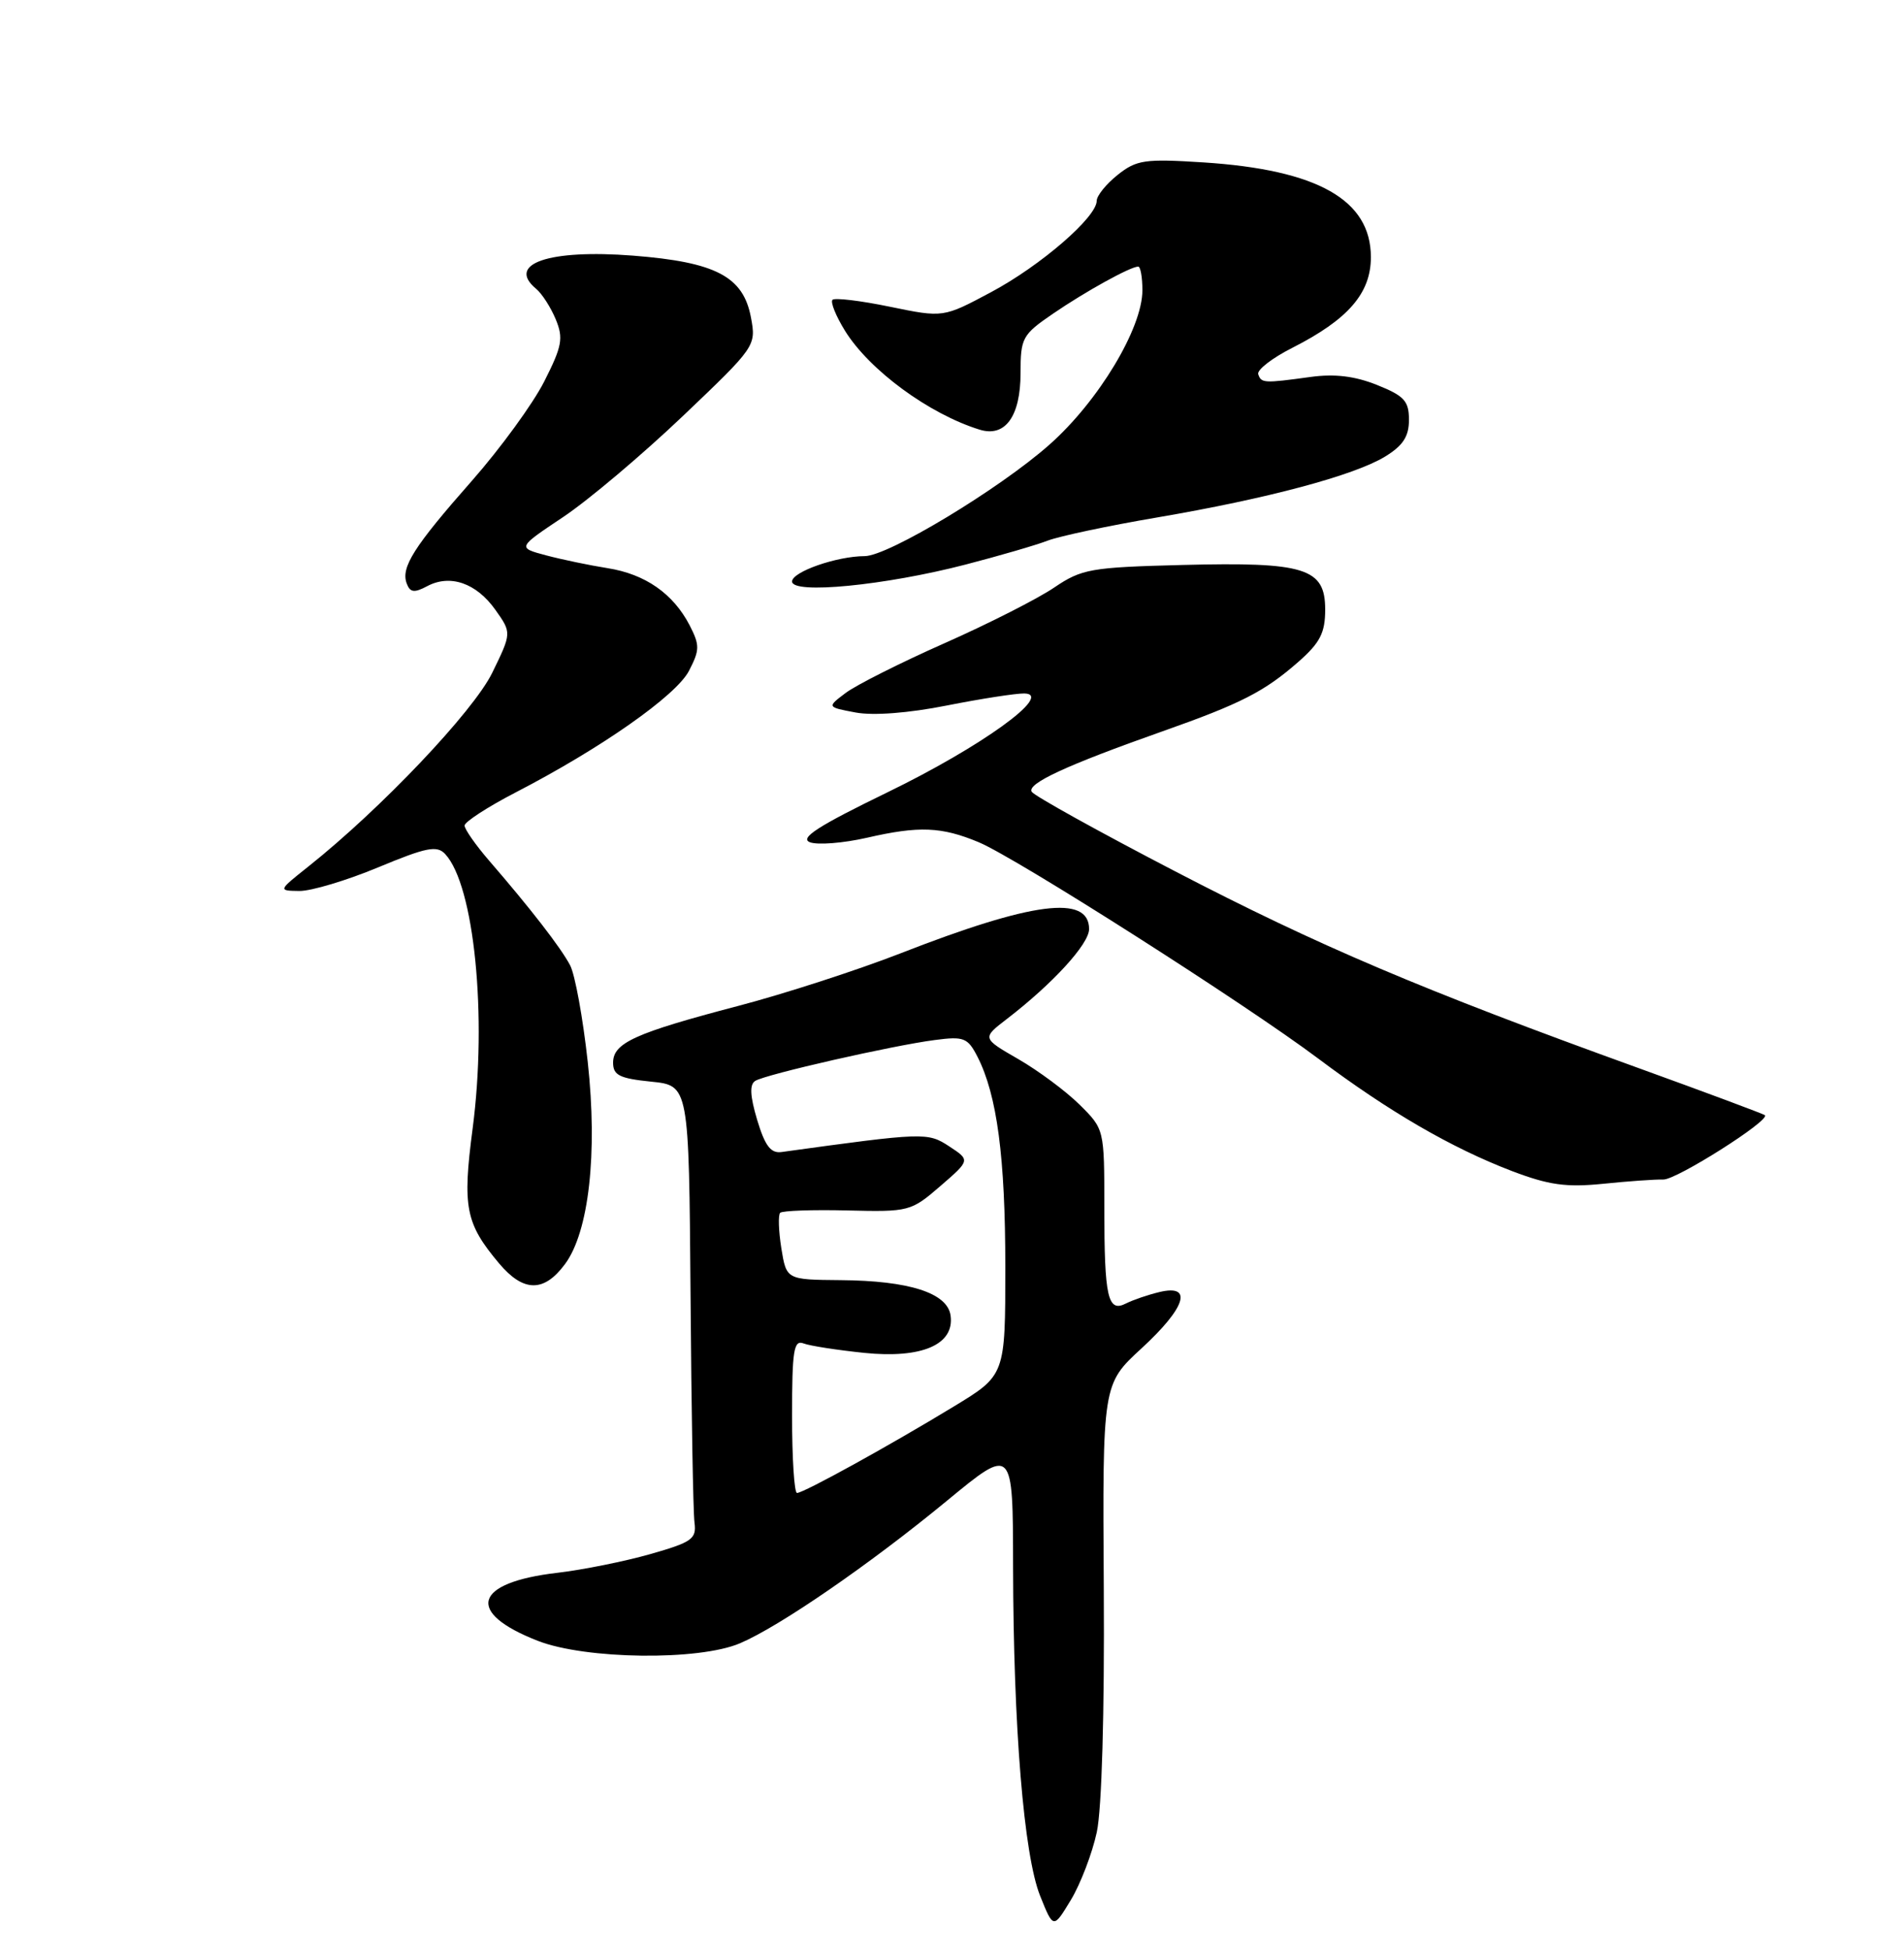 <?xml version="1.0" encoding="UTF-8" standalone="no"?>
<!DOCTYPE svg PUBLIC "-//W3C//DTD SVG 1.1//EN" "http://www.w3.org/Graphics/SVG/1.1/DTD/svg11.dtd" >
<svg xmlns="http://www.w3.org/2000/svg" xmlns:xlink="http://www.w3.org/1999/xlink" version="1.1" viewBox="0 0 250 256">
 <g >
 <path fill="currentColor"
d=" M 144.01 240.54 C 144.67 237.49 145.03 224.90 144.93 208.61 C 144.76 181.73 144.76 181.73 149.88 177.02 C 155.69 171.68 156.69 168.56 152.25 169.62 C 150.74 169.98 148.76 170.66 147.85 171.12 C 145.45 172.35 145.00 170.35 145.00 158.54 C 145.00 148.24 145.00 148.24 141.75 145.02 C 139.96 143.25 136.35 140.57 133.72 139.05 C 128.93 136.29 128.93 136.29 132.22 133.76 C 138.24 129.13 143.00 123.93 143.00 121.97 C 143.00 117.43 135.57 118.39 118.23 125.16 C 112.58 127.36 102.97 130.48 96.89 132.07 C 83.36 135.62 80.50 136.92 80.50 139.51 C 80.50 141.16 81.35 141.58 85.48 142.00 C 90.46 142.50 90.46 142.50 90.67 170.00 C 90.78 185.12 91.01 198.58 91.19 199.89 C 91.47 202.04 90.87 202.46 85.37 204.03 C 82.00 204.99 76.51 206.09 73.19 206.48 C 62.18 207.76 61.05 211.68 70.61 215.41 C 76.90 217.86 91.75 218.05 97.17 215.73 C 102.38 213.51 114.23 205.35 124.34 197.02 C 133.00 189.88 133.00 189.88 133.02 205.69 C 133.06 226.80 134.43 243.53 136.57 248.89 C 138.31 253.23 138.31 253.23 140.62 249.41 C 141.88 247.31 143.41 243.32 144.01 240.54 Z  M 74.18 165.96 C 77.32 161.75 78.49 151.41 77.17 139.40 C 76.54 133.64 75.50 127.93 74.85 126.71 C 73.61 124.37 69.64 119.25 64.25 113.02 C 62.46 110.95 61.00 108.86 61.00 108.38 C 61.01 107.90 64.02 105.94 67.69 104.04 C 78.93 98.23 88.79 91.32 90.47 88.06 C 91.89 85.32 91.89 84.70 90.55 82.09 C 88.39 77.93 84.72 75.37 79.78 74.59 C 77.43 74.22 73.79 73.46 71.71 72.91 C 67.92 71.90 67.92 71.90 73.94 67.88 C 77.25 65.67 84.31 59.71 89.63 54.65 C 99.23 45.51 99.30 45.41 98.60 41.67 C 97.59 36.30 93.99 34.41 83.12 33.56 C 72.08 32.70 66.44 34.63 70.39 37.91 C 71.16 38.55 72.32 40.35 72.97 41.92 C 74.00 44.41 73.80 45.46 71.46 50.08 C 69.98 53.00 65.71 58.86 61.97 63.11 C 54.31 71.80 52.60 74.50 53.41 76.62 C 53.85 77.79 54.40 77.85 56.08 76.96 C 59.09 75.35 62.53 76.53 65.03 80.04 C 67.19 83.08 67.19 83.08 64.63 88.33 C 62.14 93.41 50.03 106.17 40.50 113.75 C 36.50 116.93 36.50 116.93 39.32 116.97 C 40.87 116.98 45.52 115.59 49.65 113.87 C 56.00 111.23 57.37 110.96 58.45 112.12 C 62.27 116.22 63.99 133.40 62.06 148.14 C 60.70 158.50 61.12 160.61 65.53 165.86 C 68.73 169.66 71.42 169.69 74.18 165.96 Z  M 218.41 154.85 C 220.13 154.89 232.43 147.10 231.74 146.41 C 231.59 146.25 224.04 143.44 214.98 140.16 C 186.70 129.94 173.12 124.17 154.28 114.38 C 144.27 109.18 135.80 104.48 135.47 103.95 C 134.80 102.88 140.01 100.47 152.58 96.03 C 162.96 92.37 166.02 90.80 170.49 86.88 C 173.34 84.37 174.00 83.08 174.00 80.02 C 174.00 74.58 171.37 73.76 155.26 74.17 C 143.20 74.48 142.05 74.68 138.41 77.14 C 136.26 78.60 129.78 81.89 124.00 84.45 C 118.22 87.01 112.39 89.95 111.04 90.97 C 108.57 92.83 108.57 92.83 112.35 93.54 C 114.67 93.97 119.29 93.62 124.32 92.62 C 128.82 91.73 133.40 91.02 134.50 91.04 C 138.43 91.12 128.86 98.03 116.50 104.03 C 107.44 108.43 104.95 110.03 106.34 110.57 C 107.35 110.96 110.72 110.69 113.84 109.98 C 120.67 108.41 123.62 108.53 128.51 110.57 C 133.46 112.64 163.55 131.81 173.10 138.98 C 182.38 145.94 190.56 150.69 198.50 153.73 C 203.36 155.58 205.64 155.90 210.50 155.41 C 213.80 155.07 217.36 154.82 218.41 154.85 Z  M 126.77 74.12 C 131.13 72.99 135.99 71.58 137.55 70.98 C 139.12 70.38 145.60 69.01 151.95 67.93 C 166.43 65.46 177.76 62.43 181.85 59.95 C 184.22 58.50 185.00 57.31 185.00 55.12 C 185.00 52.64 184.38 51.97 180.81 50.54 C 177.89 49.37 175.24 49.05 172.06 49.49 C 165.96 50.33 165.60 50.31 165.21 49.13 C 165.02 48.56 167.04 47.00 169.69 45.66 C 177.02 41.94 180.00 38.50 180.00 33.76 C 180.00 26.24 173.01 22.29 158.00 21.32 C 150.31 20.83 149.24 20.98 146.75 22.96 C 145.24 24.16 144.00 25.70 144.00 26.37 C 144.00 28.51 136.64 34.88 130.14 38.35 C 123.85 41.71 123.85 41.71 116.85 40.27 C 112.99 39.47 109.60 39.07 109.31 39.36 C 109.01 39.65 109.75 41.48 110.94 43.41 C 114.15 48.60 122.00 54.36 128.64 56.41 C 131.99 57.44 134.00 54.66 134.00 48.98 C 134.00 44.36 134.23 43.94 138.25 41.19 C 142.53 38.26 148.43 35.00 149.45 35.00 C 149.75 35.00 150.00 36.40 150.00 38.11 C 150.00 43.09 144.23 52.68 137.80 58.37 C 131.26 64.17 116.63 73.00 113.54 73.01 C 109.86 73.02 104.00 75.07 104.00 76.34 C 104.00 78.05 116.21 76.86 126.77 74.12 Z  M 104.00 185.89 C 104.00 177.28 104.22 175.87 105.51 176.37 C 106.34 176.69 109.93 177.24 113.48 177.61 C 121.06 178.38 125.36 176.52 124.81 172.69 C 124.39 169.74 119.37 168.13 110.38 168.06 C 103.26 168.00 103.26 168.00 102.59 163.87 C 102.23 161.59 102.16 159.50 102.44 159.22 C 102.72 158.94 106.68 158.80 111.24 158.91 C 119.36 159.11 119.62 159.04 123.47 155.71 C 127.40 152.31 127.40 152.31 124.64 150.50 C 121.80 148.64 121.39 148.65 102.63 151.24 C 101.21 151.44 100.45 150.45 99.42 147.03 C 98.48 143.88 98.40 142.37 99.17 141.90 C 100.55 141.04 117.17 137.26 122.72 136.54 C 126.57 136.03 127.06 136.23 128.35 138.74 C 130.92 143.78 132.00 151.94 132.00 166.32 C 132.00 180.54 132.00 180.54 125.25 184.64 C 116.78 189.79 105.52 196.00 104.65 196.00 C 104.29 196.00 104.00 191.45 104.00 185.89 Z "/>
</g>
</svg>